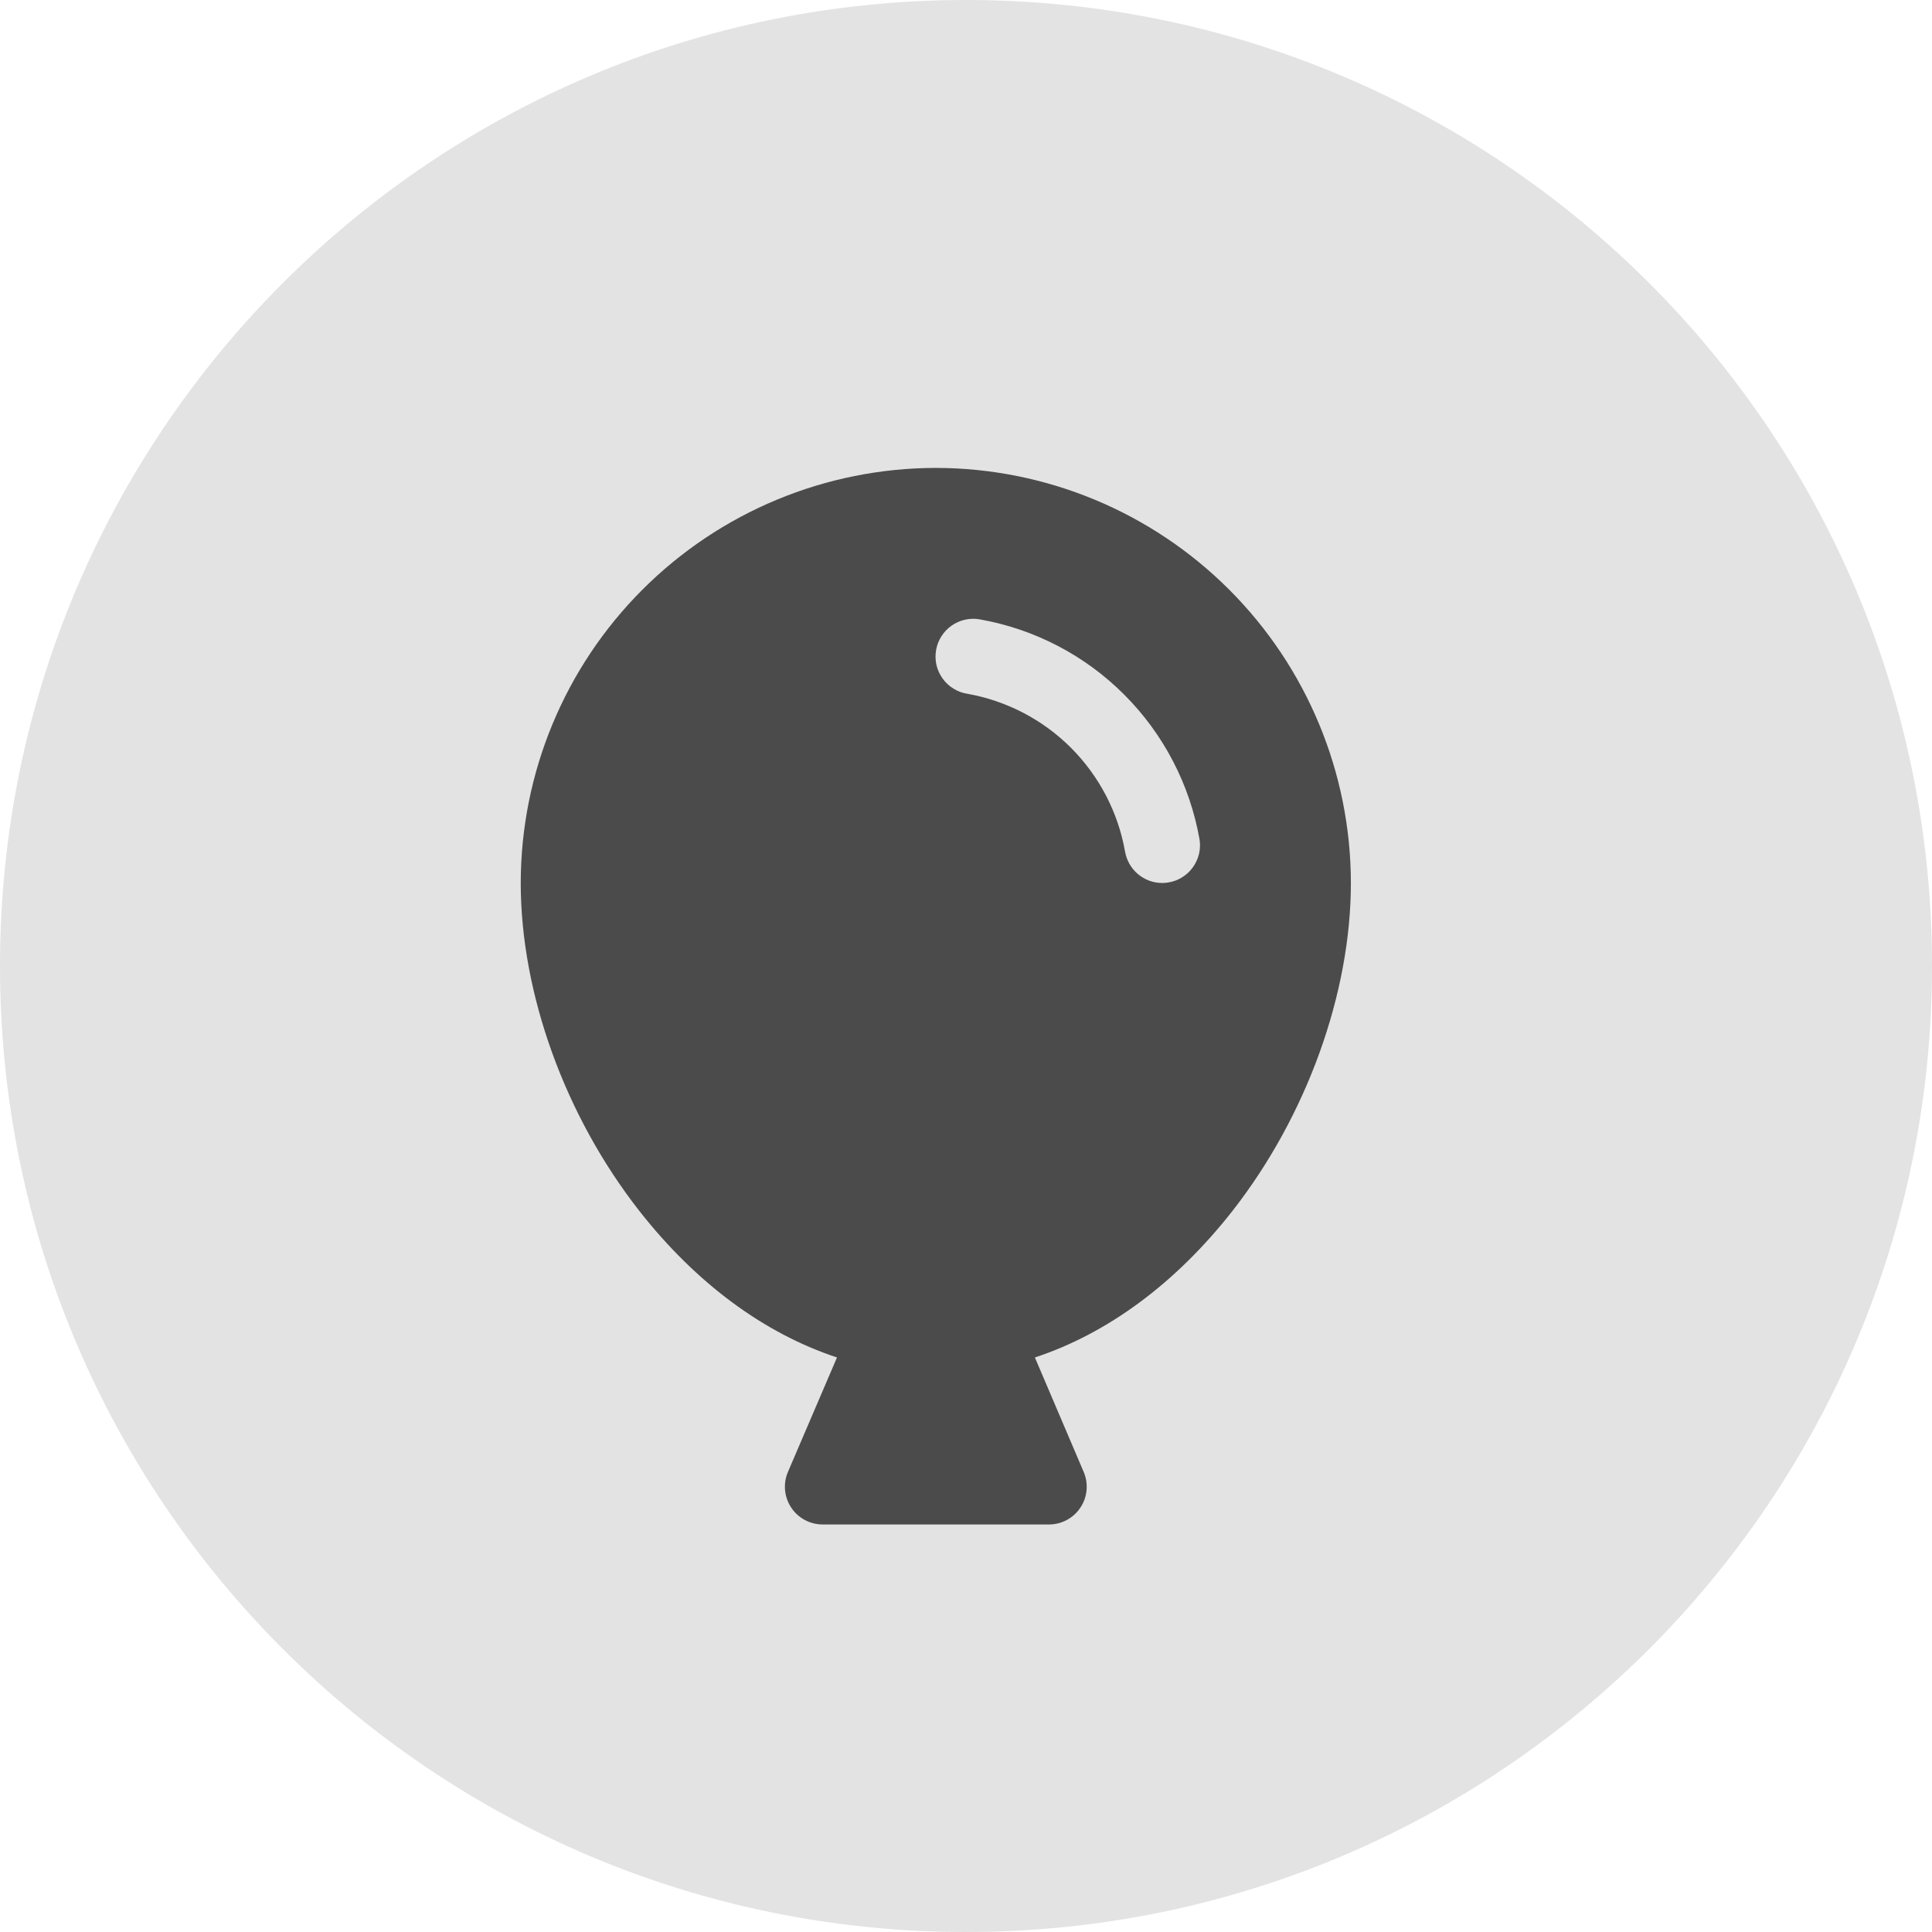 <svg width="32" height="32" viewBox="0 0 32 32" fill="none" xmlns="http://www.w3.org/2000/svg">
<path d="M32 16C32 7.163 24.837 0 16 0C7.163 0 0 7.163 0 16C0 24.837 7.163 32 16 32C24.837 32 32 24.837 32 16Z" fill="#E3E3E3"/>
<g opacity="0.8">
<path d="M15.5 7.75C13.677 7.752 11.93 8.477 10.641 9.766C9.352 11.055 8.627 12.802 8.625 14.625C8.625 16.456 9.359 18.486 10.588 20.055C11.532 21.259 12.659 22.086 13.863 22.484L13.051 24.379C13.01 24.474 12.994 24.578 13.003 24.681C13.012 24.784 13.047 24.883 13.104 24.969C13.16 25.055 13.238 25.126 13.329 25.175C13.42 25.224 13.522 25.25 13.625 25.25H17.375C17.478 25.25 17.58 25.224 17.671 25.175C17.762 25.126 17.84 25.055 17.896 24.969C17.953 24.883 17.988 24.784 17.997 24.681C18.006 24.578 17.99 24.474 17.949 24.379L17.141 22.484C18.344 22.087 19.471 21.259 20.415 20.055C21.641 18.486 22.375 16.456 22.375 14.625C22.373 12.802 21.648 11.055 20.359 9.766C19.07 8.477 17.323 7.752 15.5 7.75ZM19.353 14.616C19.319 14.622 19.285 14.625 19.25 14.625C19.102 14.625 18.959 14.572 18.847 14.477C18.734 14.381 18.659 14.249 18.634 14.103C18.519 13.453 18.206 12.854 17.739 12.386C17.272 11.919 16.673 11.607 16.023 11.491C15.941 11.479 15.863 11.45 15.793 11.406C15.722 11.363 15.661 11.306 15.613 11.239C15.565 11.172 15.53 11.097 15.511 11.016C15.493 10.936 15.49 10.852 15.504 10.771C15.517 10.69 15.547 10.612 15.591 10.542C15.635 10.472 15.692 10.411 15.759 10.364C15.827 10.316 15.903 10.282 15.984 10.264C16.064 10.246 16.148 10.244 16.229 10.259C17.135 10.419 17.97 10.854 18.62 11.505C19.271 12.156 19.706 12.991 19.867 13.897C19.881 13.978 19.878 14.061 19.86 14.141C19.841 14.221 19.807 14.296 19.759 14.363C19.712 14.43 19.651 14.487 19.581 14.53C19.512 14.574 19.434 14.603 19.353 14.616Z" fill="#262626"/>
</g>
</svg>
